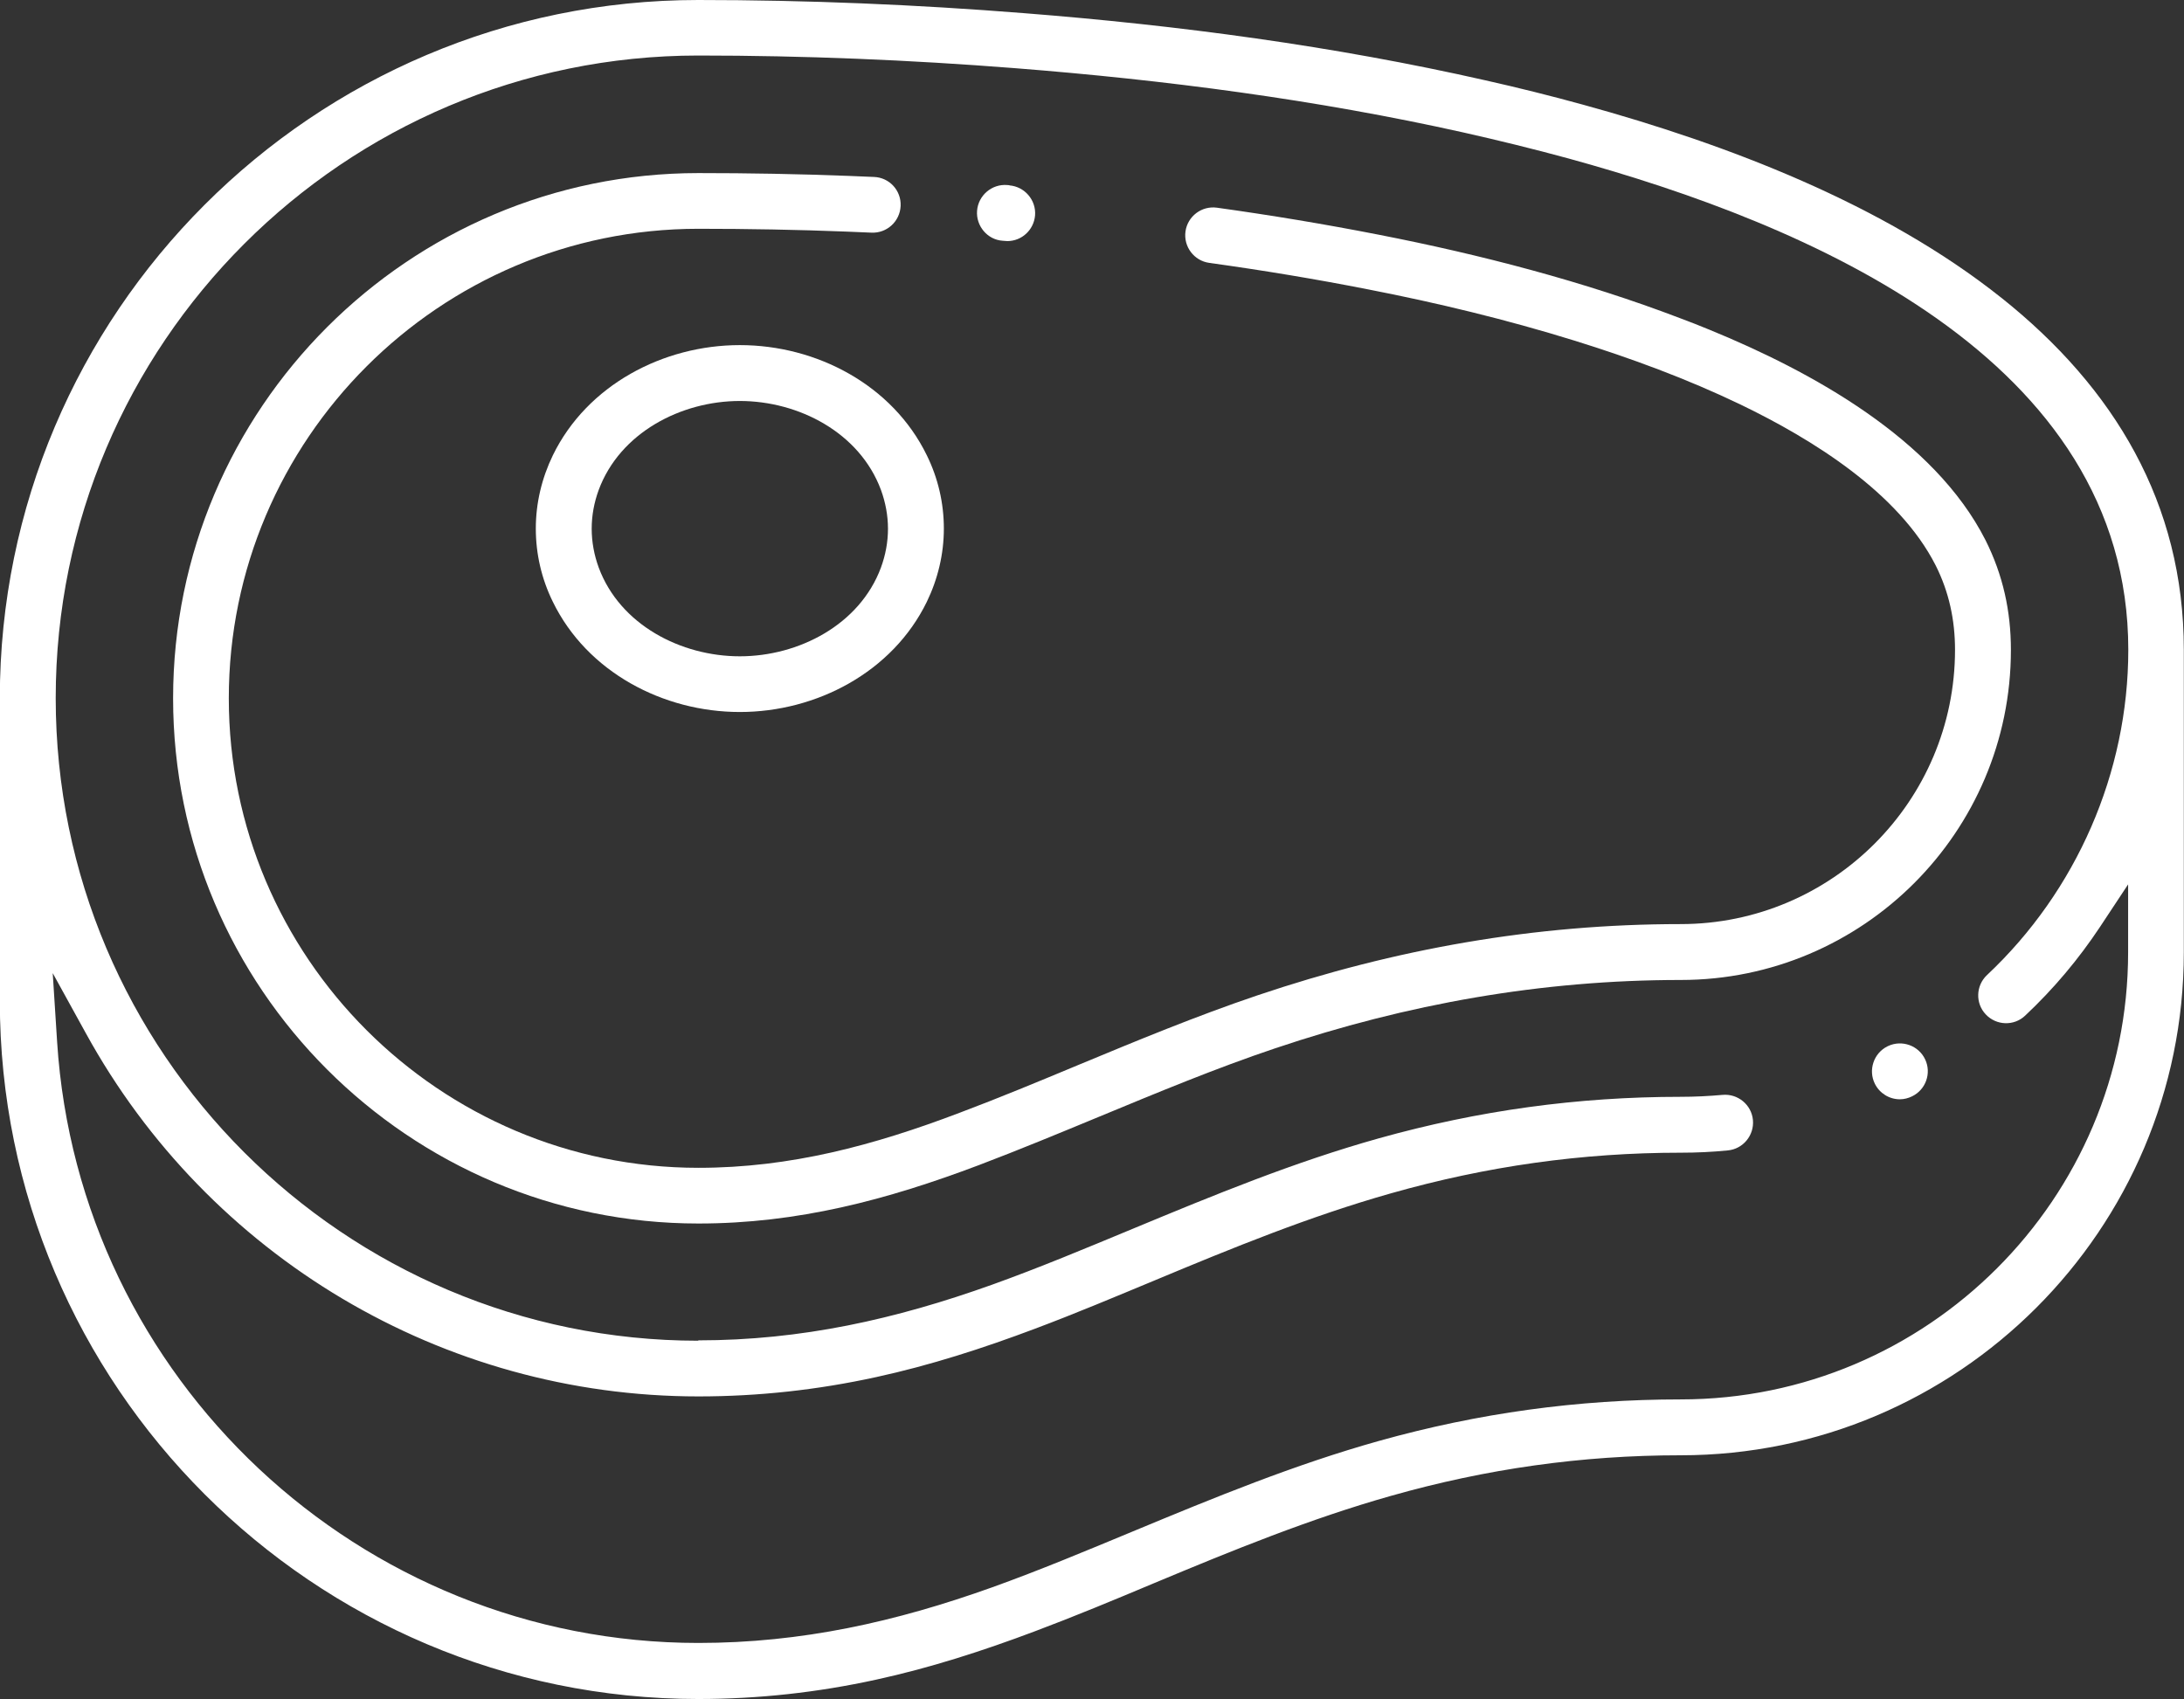<?xml version="1.0" encoding="UTF-8"?>
<!DOCTYPE svg PUBLIC "-//W3C//DTD SVG 1.1//EN" "http://www.w3.org/Graphics/SVG/1.1/DTD/svg11.dtd">
<!-- Creator: CorelDRAW 2018 (64-Bit) -->
<svg xmlns="http://www.w3.org/2000/svg" xml:space="preserve" width="42.523mm" height="33.083mm" version="1.1" style="shape-rendering:geometricPrecision; text-rendering:geometricPrecision; image-rendering:optimizeQuality; fill-rule:evenodd; clip-rule:evenodd"
viewBox="0 0 12428 9669"
 xmlns:xlink="http://www.w3.org/1999/xlink">
 <rect x="0" y="0" width="12428" height="9669" fill="#333333" stroke="none"/>
 <defs>
  <style type="text/css">
   <![CDATA[
    .fil0 {fill:white}
   ]]>
  </style>
 </defs>
 <g id="Слой_x0020_1">
  <g id="_2721071125808">
   <g>
    <path class="fil0" d="M4210 1964c-436,0 -869,227 -1064,627 -63,130 -97,272 -97,417 0,145 33,287 97,417 195,400 628,627 1064,627 436,0 869,-227 1064,-627 63,-130 97,-272 97,-417 0,-145 -33,-287 -97,-417 -195,-400 -627,-627 -1064,-627zm0 1771c-335,0 -682,-179 -803,-505 -26,-71 -40,-146 -40,-221 0,-76 14,-150 40,-221 121,-326 469,-506 803,-506 335,0 682,180 803,506 26,71 40,146 40,221 0,76 -14,150 -40,221 -121,326 -469,505 -803,505z"/>
   </g>
   <g>
    <path class="fil0" d="M11299 3075c-293,-579 -994,-962 -1570,-1198 -56,-23 -111,-45 -168,-66 -550,-210 -1136,-362 -1714,-475 -306,-60 -613,-111 -922,-154 -87,-12 -167,49 -179,135 -12,87 49,167 135,179 303,42 605,92 905,151 395,77 788,172 1172,291 322,100 642,218 946,364 406,196 900,500 1111,916 76,151 110,311 110,480 0,861 -700,1561 -1561,1561 -828,0 -1625,141 -2410,406 -346,117 -684,257 -1021,397 -223,93 -447,186 -673,271 -487,185 -962,313 -1486,313 -1473,0 -2672,-1199 -2672,-2672 0,-1473 1199,-2672 2672,-2672 281,0 562,5 842,16 48,2 95,4 143,6 88,4 162,-64 166,-152 4,-88 -64,-162 -152,-165 -48,-2 -97,-4 -145,-6 -284,-11 -569,-16 -854,-16 -1648,0 -2989,1341 -2989,2989 0,1648 1341,2989 2989,2989 565,0 1072,-134 1598,-333 229,-87 456,-181 683,-275 331,-137 662,-275 1001,-389 752,-253 1516,-389 2309,-389 1035,0 1878,-842 1878,-1878 0,-221 -45,-426 -144,-624z"/>
   </g>
   <g>
    <path class="fil0" d="M5744 1054l-13 -1c-87,-7 -164,59 -171,146 -7,86 58,165 145,171l13 1c5,0 9,1 14,1 83,0 151,-64 158,-146 7,-87 -59,-164 -146,-171z"/>
   </g>
   <g>
    <path class="fil0" d="M10742 5954l0 0 -2 1c-78,39 -110,135 -71,213 27,54 82,88 142,88 24,0 48,-6 70,-17 78,-38 111,-132 74,-210 -37,-79 -132,-113 -211,-76l-2 1z"/>
   </g>
   <g>
    <path class="fil0" d="M11389 1695c-670,-534 -1561,-874 -2380,-1099 -185,-51 -370,-97 -557,-139 -860,-195 -1745,-313 -2624,-382 -616,-49 -1237,-75 -1855,-75 -2191,0 -3974,1783 -3974,3974l0 1721c0,2191 1783,3974 3974,3974 342,0 678,-37 1012,-110 308,-67 608,-164 903,-275 229,-86 455,-180 681,-275 443,-185 883,-365 1346,-496 543,-154 1085,-231 1649,-231 1578,0 2863,-1284 2863,-2863l0 -1721c0,-833 -395,-1491 -1039,-2004zm-7415 5935c-2016,0 -3657,-1640 -3657,-3657 0,-2016 1640,-3657 3657,-3657 600,0 1204,25 1802,72 854,67 1715,179 2552,366 200,45 400,94 598,148 1351,371 3185,1132 3185,2796 0,699 -295,1373 -804,1851 -64,60 -67,161 -7,224 60,64 161,67 224,7 161,-151 304,-321 426,-505l160 -242 0 386c0,1404 -1142,2545 -2545,2545 -587,0 -1152,78 -1717,236 -482,135 -939,323 -1401,515 -265,110 -530,221 -800,318 -550,197 -1086,317 -1673,317 -1925,0 -3526,-1502 -3649,-3421l-25 -391 189 343c698,1270 2030,2066 3485,2066 342,0 678,-37 1012,-110 308,-67 608,-164 903,-275 229,-86 455,-181 681,-275 443,-185 883,-365 1346,-496 543,-154 1085,-231 1649,-231 89,0 178,-4 267,-13 87,-8 151,-86 143,-173 -8,-87 -86,-151 -173,-143 -79,7 -158,11 -238,11 -587,0 -1152,78 -1717,236 -482,135 -939,323 -1401,515 -265,110 -530,221 -800,318 -550,197 -1086,317 -1673,317z"/>
   </g>
  </g>
 </g>
</svg>
